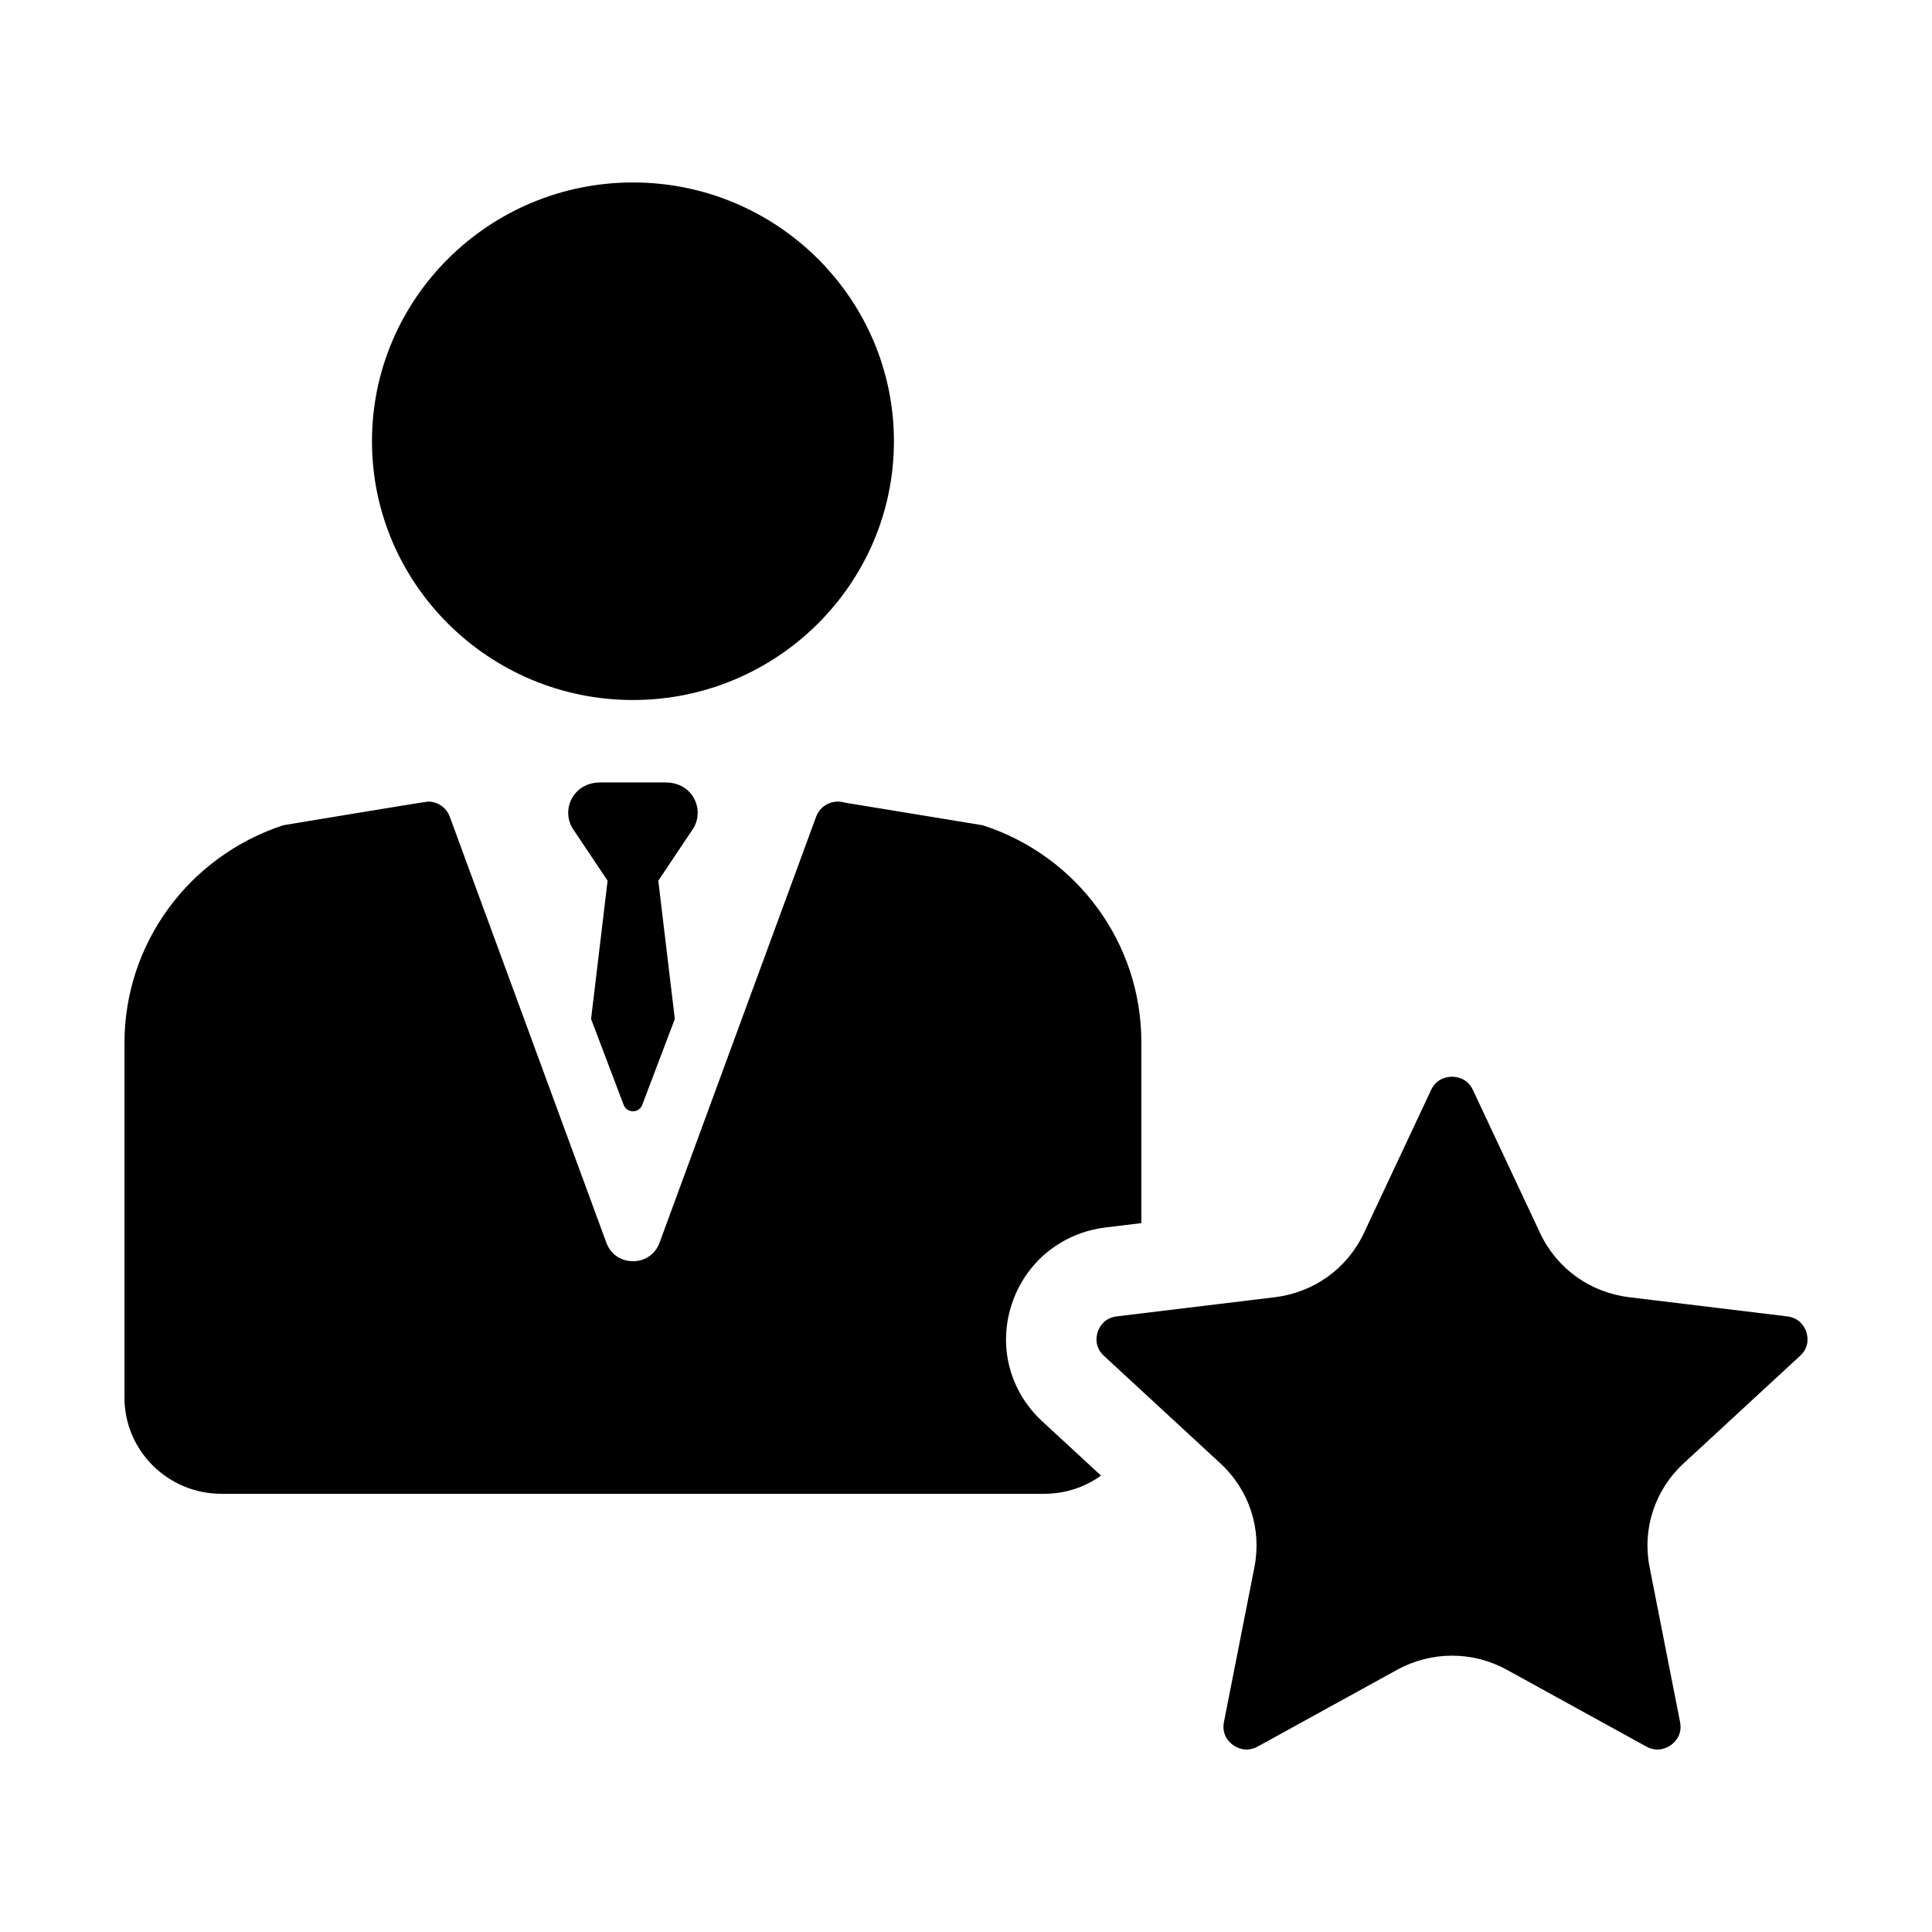 <svg class="svg-icon" style="width: 1em; height: 1em;vertical-align: middle;fill: currentColor;overflow: hidden;" viewBox="0 0 1024 1024" version="1.1" xmlns="http://www.w3.org/2000/svg"><path d="M335.478 371.017c76.271 0 138.323-61.526 138.323-137.156 0-75.627-62.052-137.156-138.323-137.156-76.273 0-138.323 61.528-138.323 137.156C197.154 309.491 259.204 371.017 335.478 371.017zM957.391 705.987c-0.722-2.209-3.163-7.436-10.143-8.281l-83.746-10.145c-20.749-2.517-38.401-15.23-47.219-34.018l-35.609-75.841 0 0.004c-2.97-6.328-8.736-7.009-11.084-7.009-2.342 0.002-8.111 0.685-11.078 7.005l-35.609 75.839c-8.815 18.785-26.468 31.502-47.213 34.02l-83.755 10.145c-6.98 0.846-9.415 6.072-10.141 8.281-0.722 2.211-1.851 7.859 3.293 12.613l61.737 57.022c15.301 14.122 22.042 34.699 18.038 55.044l-16.15 82.106c-1.344 6.846 2.915 10.762 4.812 12.124 1.898 1.364 6.974 4.172 13.119 0.792l73.768-40.604c9.136-5.029 19.158-7.544 29.18-7.544 10.025 0 20.048 2.515 29.188 7.544l73.768 40.604c6.153 3.388 11.219 0.576 13.117-0.792 1.894-1.362 6.159-5.278 4.812-12.124l-16.152-82.11c-3.999-20.344 2.745-40.924 18.036-55.042l61.745-57.016C959.245 713.849 958.117 708.197 957.391 705.987zM536.229 691.311c7.308-22.301 26.425-37.92 49.895-40.755l18.809-2.278 0-96.072c0-52.192-33.828-98.474-83.848-114.725l-0.231-0.073-73.163-12.008c-6.227-1.9-12.879 1.368-15.12 7.457l-83.014 225.85c-4.789 13.03-23.373 13.03-28.16 0l-83.016-225.85c-1.809-4.919-6.491-8.001-11.505-8.001-1.19 0-76.775 12.541-76.775 12.541-50.434 16.657-84.13 63.014-84.13 115.437l0 187.924c0 28.158 23.026 50.989 51.426 50.989l436.113 0c11.229 0 21.603-3.577 30.052-9.642l-31.123-28.744C535.133 737.381 528.922 713.606 536.229 691.311zM365.482 419.872c-3.173-3.429-7.81-5.152-12.502-5.152L317.976 414.719c-4.696 0-9.333 1.723-12.504 5.152-4.915 5.307-5.625 12.972-2.14 18.962l18.71 27.97-8.758 73.267 17.25 45.498c1.681 4.574 8.208 4.574 9.891 0l17.248-45.498-8.758-73.267 18.71-27.97C371.109 432.846 370.397 425.181 365.482 419.872z"  /></svg>
